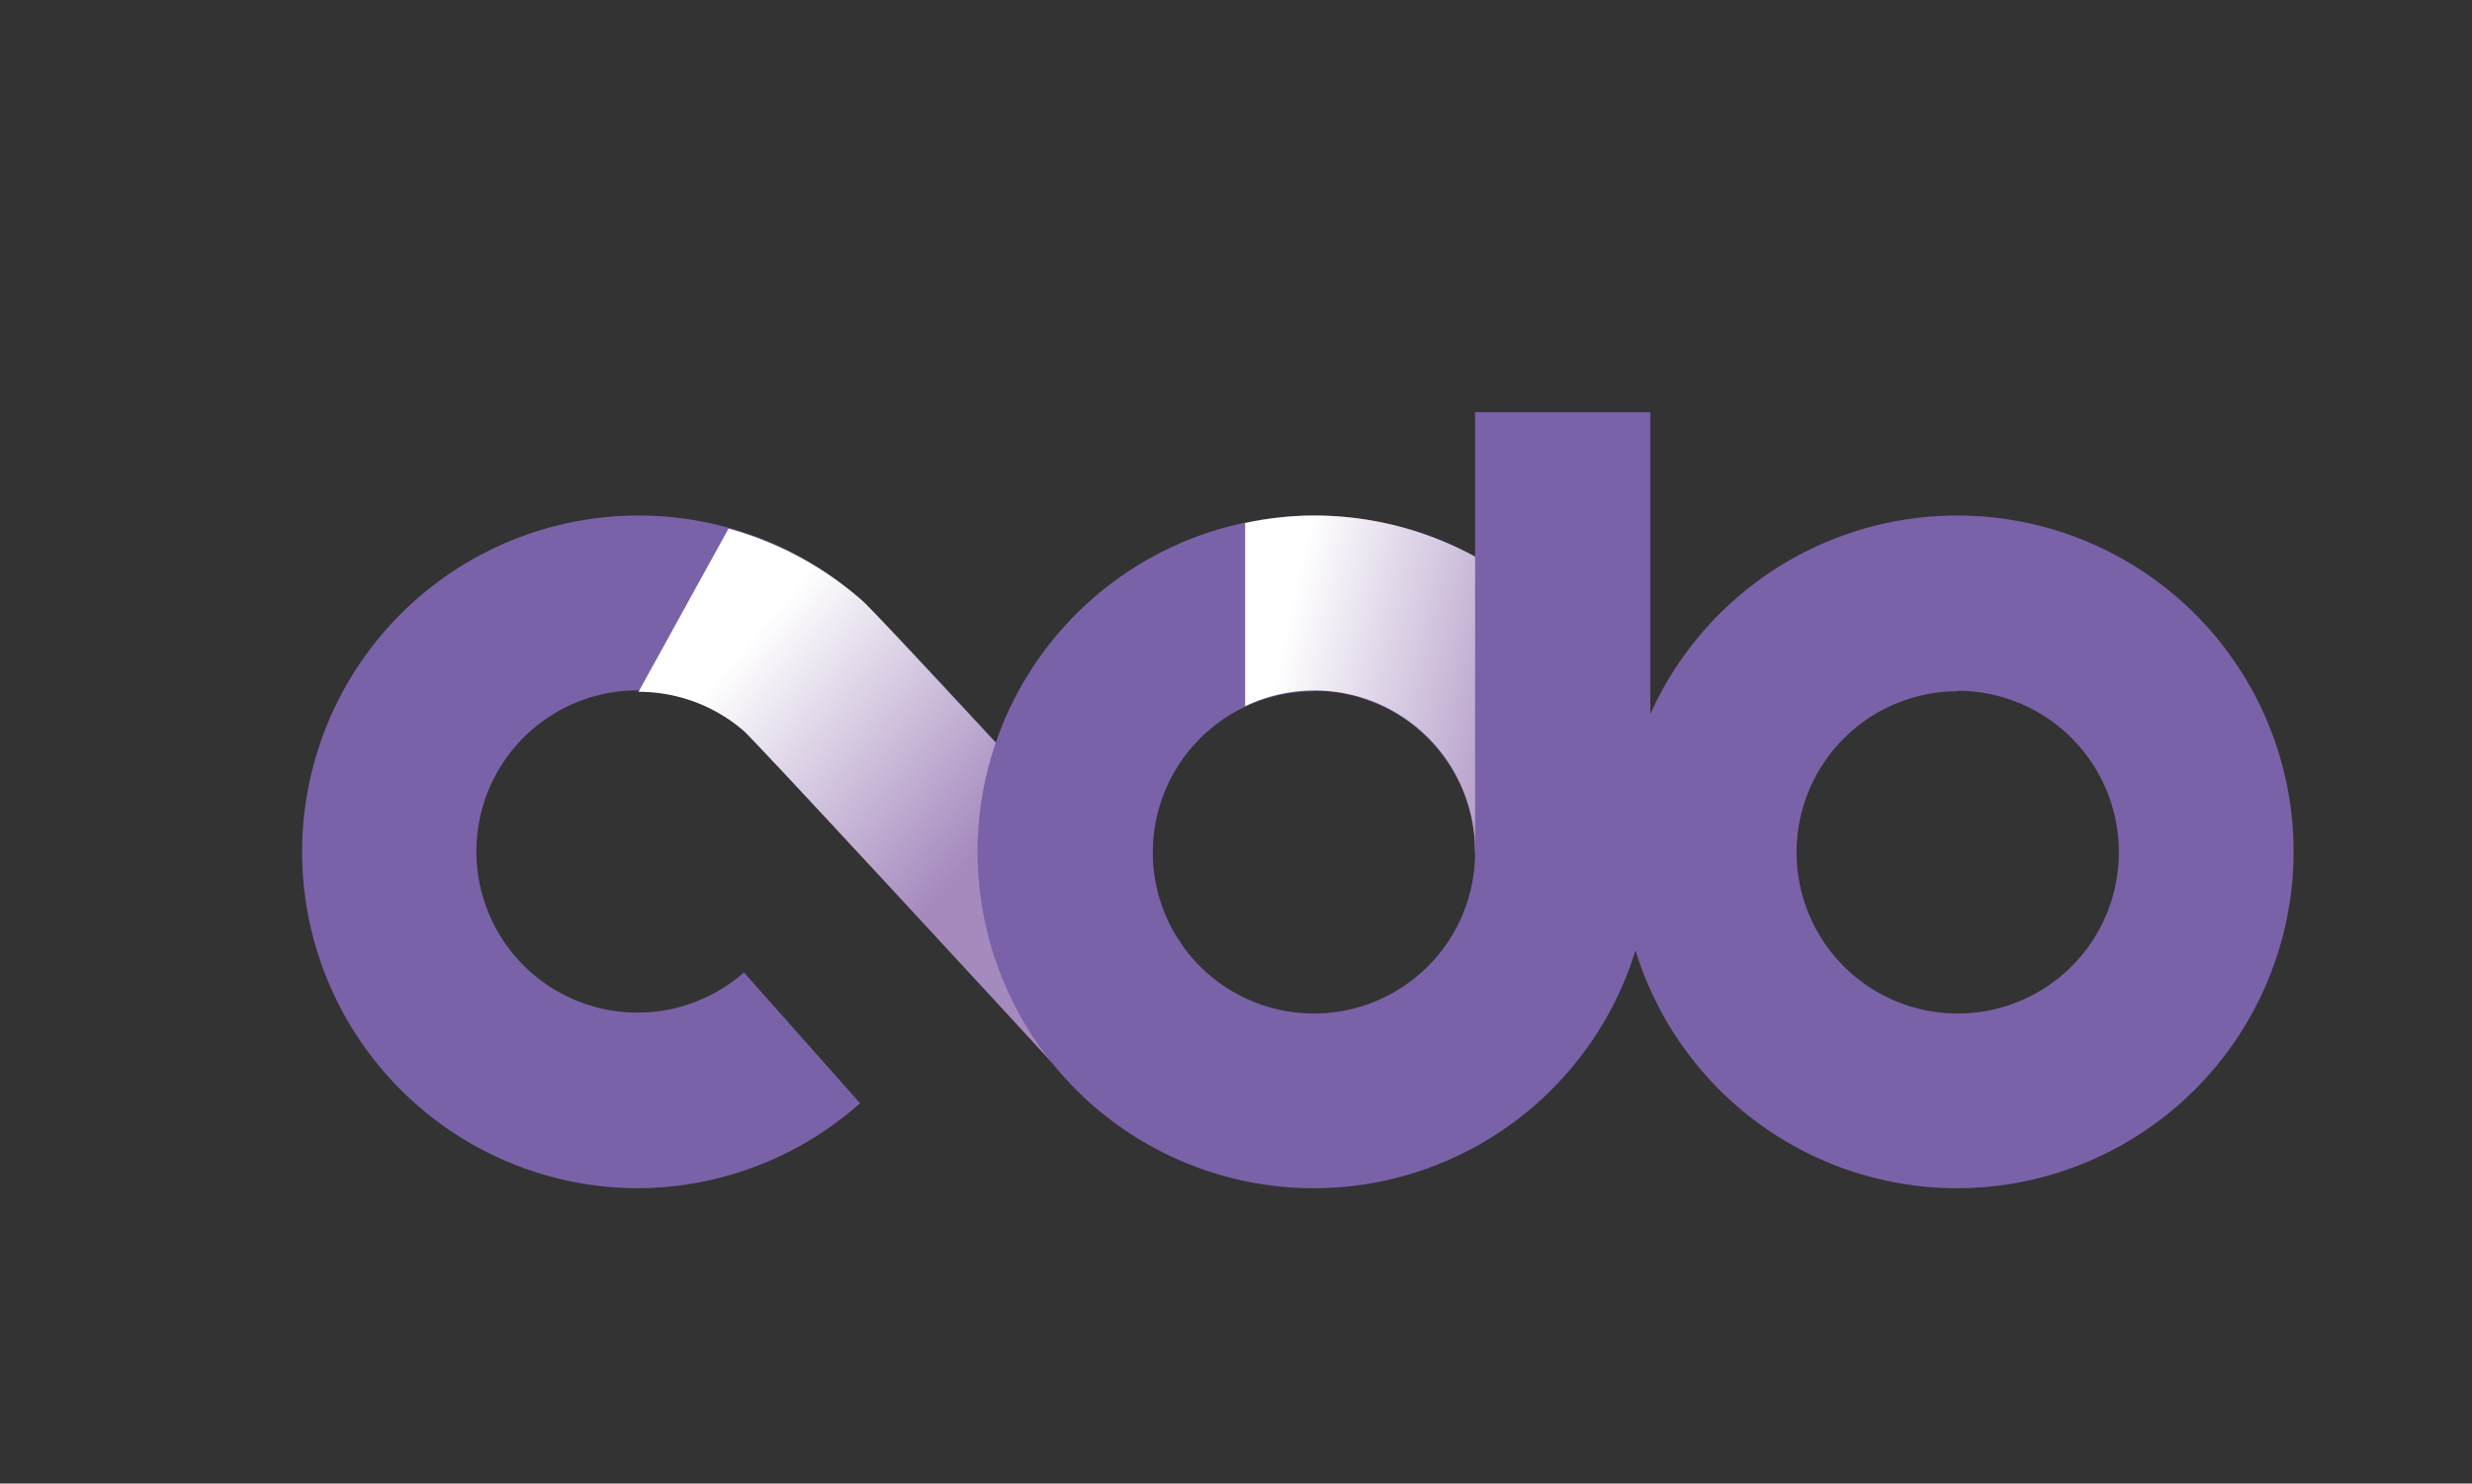 <svg xmlns="http://www.w3.org/2000/svg" xmlns:xlink="http://www.w3.org/1999/xlink" viewBox="0 0 94.5 56.72"><rect x="0" y="0" width="94.5" height="56.72" fill="#333333" stroke="none"/><defs><style>.cls-1{isolation:isolate;}.cls-2{fill:#7a62a8;}.cls-3,.cls-4{mix-blend-mode:multiply;}.cls-3{fill:url(#linear-gradient);}.cls-4{fill:url(#linear-gradient-2);}</style><linearGradient id="linear-gradient" x1="28.41" y1="24.78" x2="37.39" y2="32.47" gradientUnits="userSpaceOnUse"><stop offset="0" stop-color="#fff"/><stop offset="1" stop-color="#a58abe"/></linearGradient><linearGradient id="linear-gradient-2" x1="48.96" y1="25" x2="59.58" y2="27.4" xlink:href="#linear-gradient"/></defs><g class="cls-1"><g id="图层_1" data-name="图层 1"><path class="cls-2" d="M24.39,45.43A12.86,12.86,0,1,1,33,23c.7.63,7.91,8.45,12.15,13.05l-4.93,4.54C36,36,29.15,28.62,28.44,27.93a6.16,6.16,0,1,0,0,9.25l4.44,5A12.86,12.86,0,0,1,24.39,45.43Z"/><path class="cls-3" d="M33,23a12.9,12.9,0,0,0-5.15-2.79l-3.44,6.24h0a6.14,6.14,0,0,1,4.05,1.52c.71.69,7.57,8.11,11.73,12.63L45.1,36C40.86,31.42,33.65,23.6,33,23Z"/><path class="cls-2" d="M50.23,45.43A12.86,12.86,0,1,1,63.09,32.57,12.88,12.88,0,0,1,50.23,45.43Zm0-19a6.16,6.16,0,1,0,6.16,6.16A6.17,6.17,0,0,0,50.23,26.41Z"/><path class="cls-2" d="M74.82,45.43A12.86,12.86,0,1,1,87.68,32.57,12.88,12.88,0,0,1,74.82,45.43Zm0-19A6.16,6.16,0,1,0,81,32.57,6.17,6.17,0,0,0,74.82,26.41Z"/><path class="cls-4" d="M59.84,29.9,61,25.56a12.83,12.83,0,0,0-10.76-5.85A12.69,12.69,0,0,0,47.6,20v7a6.14,6.14,0,0,1,8.79,5.56C56.63,32.3,59.84,29.9,59.84,29.9Z"/><rect class="cls-2" x="56.39" y="15.76" width="6.7" height="16.81"/></g></g></svg>